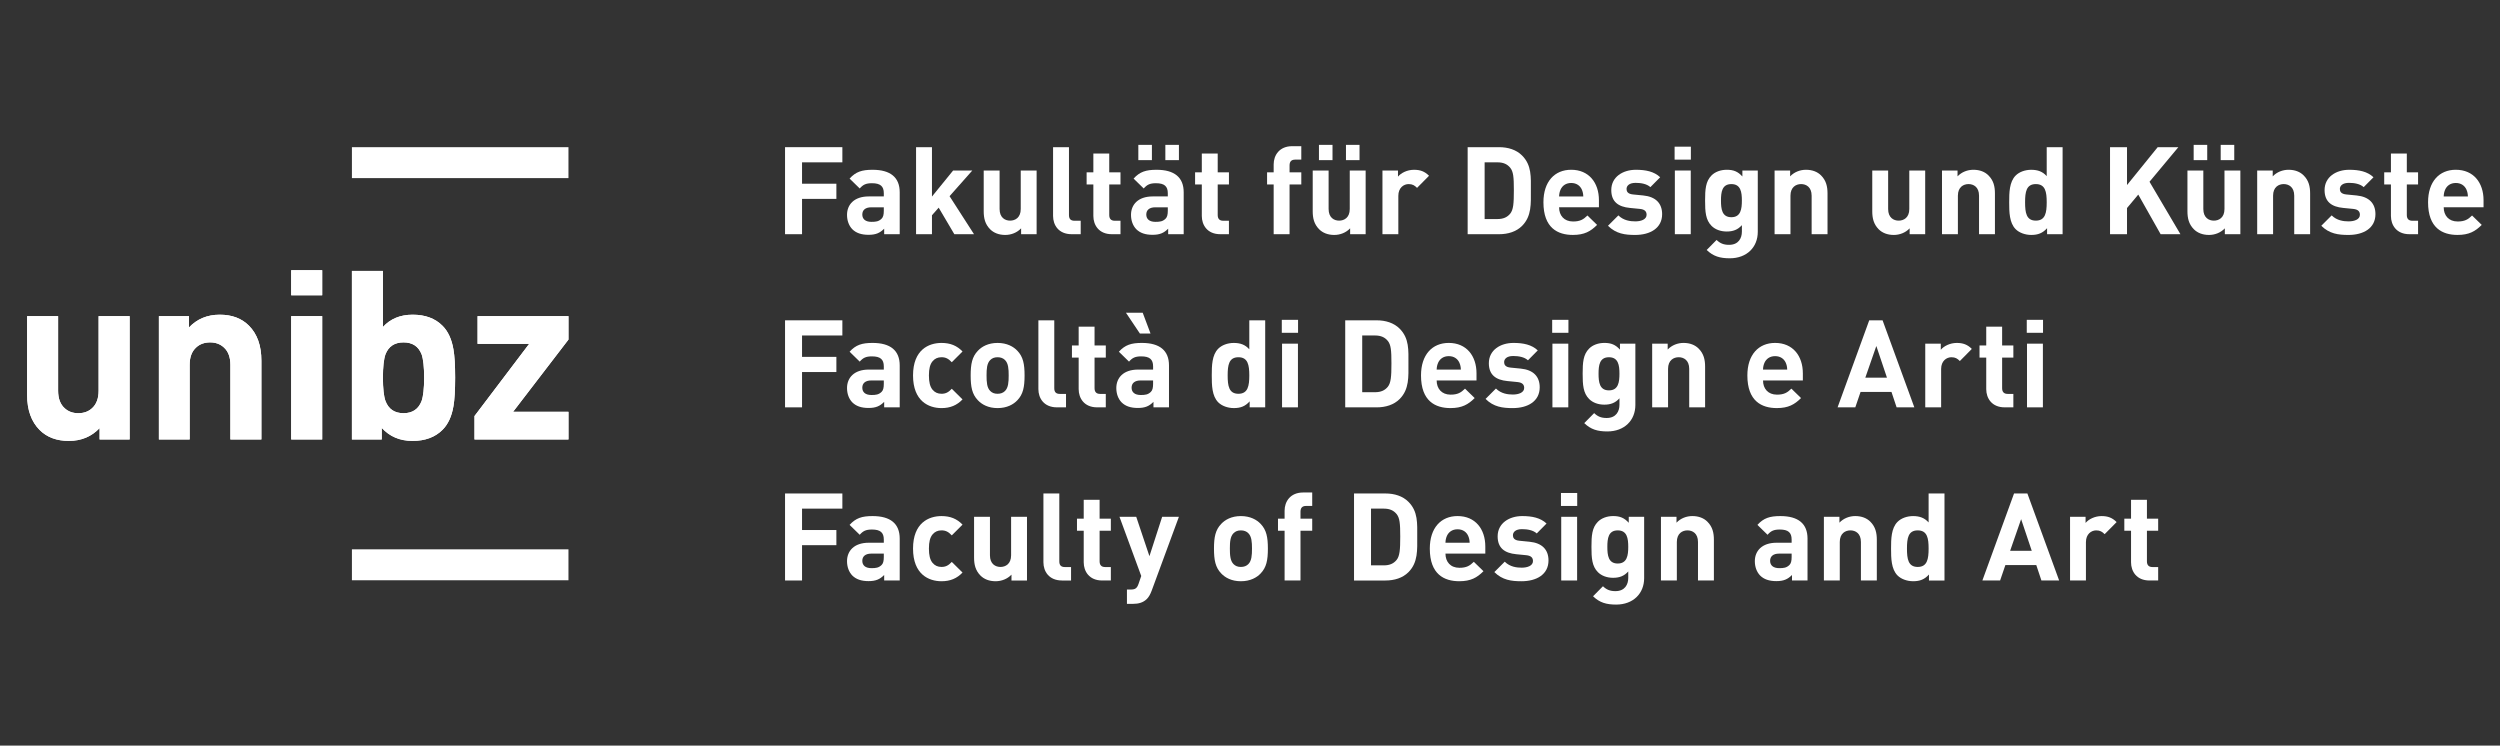 <?xml version="1.0" encoding="utf-8"?>
<!-- Generator: Adobe Illustrator 16.0.0, SVG Export Plug-In . SVG Version: 6.00 Build 0)  -->
<!DOCTYPE svg PUBLIC "-//W3C//DTD SVG 1.1//EN" "http://www.w3.org/Graphics/SVG/1.1/DTD/svg11.dtd">
<svg version="1.1"
	 id="svg10509" xmlns:dc="http://purl.org/dc/elements/1.1/" xmlns:cc="http://creativecommons.org/ns#" xmlns:rdf="http://www.w3.org/1999/02/22-rdf-syntax-ns#" xmlns:svg="http://www.w3.org/2000/svg" xmlns:sodipodi="http://sodipodi.sourceforge.net/DTD/sodipodi-0.dtd" xmlns:inkscape="http://www.inkscape.org/namespaces/inkscape" inkscape:version="0.91 r13725" sodipodi:docname="uni.svg"
	 xmlns="http://www.w3.org/2000/svg" xmlns:xlink="http://www.w3.org/1999/xlink" x="0px" y="0px" width="228px" height="68px"
	 viewBox="0 94 228 68" enable-background="new 0 94 228 68" xml:space="preserve">
<rect x="0" y="94" width="228" height="68" fill="#333333" stroke="none"/>
<sodipodi:namedview  borderlayer="false" fit-margin-left="0" fit-margin-top="0" showgrid="true" inkscape:cy="52.978192" inkscape:cx="151.66256" inkscape:zoom="1.979899" borderopacity="1.0" bordercolor="#666666" pagecolor="#ffffff" id="base" inkscape:snap-page="true" inkscape:snap-text-baseline="true" inkscape:snap-center="true" inkscape:snap-object-midpoints="true" inkscape:window-maximized="1" inkscape:window-y="27" inkscape:window-x="0" inkscape:window-height="741" inkscape:window-width="1366" fit-margin-bottom="0" fit-margin-right="0" inkscape:snap-midpoints="true" inkscape:snap-smooth-nodes="true" inkscape:object-nodes="true" inkscape:object-paths="true" inkscape:snap-bbox-midpoints="true" inkscape:current-layer="layer1" inkscape:document-units="px" inkscape:pageopacity="0.0" inkscape:bbox-nodes="true" inkscape:snap-bbox="false" inkscape:bbox-paths="true" inkscape:pageshadow="2" inkscape:snap-intersection-paths="true" inkscape:snap-bbox-edge-midpoints="true">
	<inkscape:grid  type="xygrid" originy="-685" originx="-250" id="grid10939"></inkscape:grid>
</sodipodi:namedview>
<g>
	<polygon fill="#FFFFFF" points="51.844,110.244 32.095,110.244 32.095,107.423 51.844,107.423 51.844,110.244 	"/>
	<path fill="#FFFFFF" d="M11.821,134.079H9.083v-1.036c-0.737,0.778-1.672,1.168-2.808,1.168c-1.108,0-1.997-0.334-2.658-0.994
		c-0.763-0.765-1.144-1.829-1.144-3.197v-7.189h2.827v6.804c0,0.704,0.199,1.236,0.597,1.595c0.329,0.303,0.743,0.455,1.239,0.455
		c0.512,0,0.933-0.152,1.259-0.455c0.397-0.358,0.598-0.891,0.598-1.595v-6.804h2.829V134.079L11.821,134.079z"/>
	<path fill="#FFFFFF" d="M23.84,134.079h-2.828v-6.802c0-0.704-0.2-1.237-0.602-1.597c-0.33-0.3-0.745-0.454-1.244-0.454
		c-0.516,0-0.938,0.154-1.266,0.454c-0.404,0.359-0.603,0.893-0.603,1.597v6.802h-2.806V122.83h2.743v1.037
		c0.735-0.776,1.67-1.166,2.807-1.166c1.109,0,1.993,0.332,2.655,0.993c0.763,0.762,1.143,1.827,1.143,3.194V134.079L23.84,134.079z
		"/>
	<path fill="#FFFFFF" d="M29.385,134.079h-2.828V122.83h2.828V134.079L29.385,134.079z M29.385,120.93h-2.828v-2.287h2.828V120.93
		L29.385,120.93z"/>
	<path fill="#FFFFFF" d="M38.681,128.444c0-0.991-0.08-1.704-0.234-2.138c-0.287-0.72-0.834-1.08-1.644-1.08
		c-0.812,0-1.36,0.36-1.644,1.08c-0.158,0.434-0.236,1.146-0.236,2.138c0,0.993,0.078,1.705,0.236,2.137
		c0.284,0.736,0.832,1.103,1.644,1.103c0.81,0,1.356-0.366,1.644-1.103C38.601,130.149,38.681,129.438,38.681,128.444
		L38.681,128.444z M41.51,128.444c0,1.15-0.053,2.017-0.154,2.589c-0.157,0.939-0.49,1.656-0.993,2.16
		c-0.674,0.679-1.59,1.018-2.742,1.018c-1.152,0-2.085-0.395-2.806-1.188v1.056h-2.721v-15.372h2.828v5.115
		c0.675-0.745,1.577-1.121,2.713-1.121c1.146,0,2.059,0.339,2.729,1.017c0.502,0.504,0.833,1.221,0.991,2.156
		C41.458,126.451,41.51,127.307,41.51,128.444L41.51,128.444z"/>
	<polygon fill="#FFFFFF" points="51.844,134.079 43.274,134.079 43.274,131.944 48.261,125.358 43.555,125.358 43.555,122.83 
		51.844,122.83 51.844,124.969 46.793,131.555 51.844,131.555 51.844,134.079 	"/>
	<polygon fill="#FFFFFF" points="51.844,146.92 32.095,146.92 32.095,144.099 51.844,144.099 51.844,146.92 	"/>
	<path fill="#FFFFFF" d="M11.821,134.079H9.083v-1.036c-0.737,0.778-1.672,1.168-2.808,1.168c-1.108,0-1.997-0.334-2.658-0.994
		c-0.763-0.765-1.144-1.829-1.144-3.197v-7.189h2.827v6.804c0,0.704,0.199,1.236,0.597,1.595c0.329,0.303,0.743,0.455,1.239,0.455
		c0.512,0,0.933-0.152,1.259-0.455c0.397-0.358,0.598-0.891,0.598-1.595v-6.804h2.829V134.079L11.821,134.079z"/>
	<path fill="#FFFFFF" d="M23.84,134.079h-2.828v-6.802c0-0.704-0.2-1.237-0.602-1.597c-0.33-0.3-0.745-0.454-1.244-0.454
		c-0.516,0-0.938,0.154-1.266,0.454c-0.404,0.359-0.603,0.893-0.603,1.597v6.802h-2.806V122.83h2.743v1.037
		c0.735-0.776,1.67-1.166,2.807-1.166c1.109,0,1.993,0.332,2.655,0.993c0.763,0.762,1.143,1.827,1.143,3.194V134.079L23.84,134.079z
		"/>
	<path fill="#FFFFFF" d="M29.385,134.079h-2.828V122.83h2.828V134.079L29.385,134.079z M29.385,120.93h-2.828v-2.287h2.828V120.93
		L29.385,120.93z"/>
	<path fill="#FFFFFF" d="M38.681,128.444c0-0.991-0.08-1.704-0.234-2.138c-0.287-0.72-0.834-1.08-1.644-1.08
		c-0.812,0-1.36,0.36-1.644,1.08c-0.158,0.434-0.236,1.146-0.236,2.138c0,0.993,0.078,1.705,0.236,2.137
		c0.284,0.736,0.832,1.103,1.644,1.103c0.81,0,1.356-0.366,1.644-1.103C38.601,130.149,38.681,129.438,38.681,128.444
		L38.681,128.444z M41.51,128.444c0,1.15-0.053,2.017-0.154,2.589c-0.157,0.939-0.49,1.656-0.993,2.16
		c-0.674,0.679-1.59,1.018-2.742,1.018c-1.152,0-2.085-0.395-2.806-1.188v1.056h-2.721v-15.372h2.828v5.115
		c0.675-0.745,1.577-1.121,2.713-1.121c1.146,0,2.059,0.339,2.729,1.017c0.502,0.504,0.833,1.221,0.991,2.156
		C41.458,126.451,41.51,127.307,41.51,128.444L41.51,128.444z"/>
	<polygon fill="#FFFFFF" points="51.844,134.079 43.274,134.079 43.274,131.944 48.261,125.358 43.555,125.358 43.555,122.83 
		51.844,122.83 51.844,124.969 46.793,131.555 51.844,131.555 51.844,134.079 	"/>
	<polygon fill="#FFFFFF" points="73.146,108.805 73.146,110.755 76.278,110.755 76.278,112.138 73.146,112.138 73.146,115.359 
		71.596,115.359 71.596,107.422 76.824,107.422 76.824,108.805 73.146,108.805 	"/>
	<path fill="#FFFFFF" d="M80.603,112.907h-1.148c-0.523,0-0.813,0.244-0.813,0.657c0,0.401,0.267,0.669,0.835,0.669
		c0.401,0,0.658-0.033,0.915-0.279c0.156-0.146,0.211-0.379,0.211-0.735V112.907L80.603,112.907z M80.637,115.359v-0.502
		c-0.39,0.39-0.759,0.558-1.427,0.558c-0.658,0-1.137-0.168-1.482-0.513c-0.313-0.324-0.479-0.791-0.479-1.305
		c0-0.925,0.635-1.683,1.984-1.683h1.371v-0.291c0-0.635-0.312-0.913-1.081-0.913c-0.557,0-0.814,0.134-1.115,0.479l-0.925-0.902
		c0.568-0.624,1.125-0.803,2.096-0.803c1.628,0,2.475,0.691,2.475,2.051v3.824H80.637L80.637,115.359z"/>
	<polygon fill="#FFFFFF" points="87.035,115.359 85.608,112.939 84.995,113.631 84.995,115.359 83.545,115.359 83.545,107.422 
		84.995,107.422 84.995,111.926 86.924,109.552 88.673,109.552 86.6,111.892 88.83,115.359 87.035,115.359 	"/>
	<path fill="#FFFFFF" d="M93.126,115.359v-0.535c-0.379,0.401-0.915,0.603-1.45,0.603c-0.58,0-1.048-0.19-1.371-0.513
		c-0.468-0.47-0.591-1.016-0.591-1.651v-3.711h1.449v3.511c0,0.792,0.501,1.059,0.958,1.059c0.457,0,0.97-0.267,0.97-1.059v-3.511
		h1.449v5.808H93.126L93.126,115.359z"/>
	<path fill="#FFFFFF" d="M97.735,115.359c-1.193,0-1.695-0.837-1.695-1.661v-6.276h1.45v6.188c0,0.345,0.145,0.523,0.513,0.523
		h0.557v1.227H97.735L97.735,115.359z"/>
	<path fill="#FFFFFF" d="M101.397,115.359c-1.181,0-1.683-0.837-1.683-1.661v-2.877h-0.614v-1.103h0.614v-1.718h1.449v1.718h1.026
		v1.103h-1.026v2.788c0,0.334,0.156,0.523,0.501,0.523h0.525v1.227H101.397L101.397,115.359z"/>
	<path fill="#FFFFFF" d="M106.28,108.604v-1.394h1.238v1.394H106.28L106.28,108.604z M106.503,112.907h-1.148
		c-0.524,0-0.814,0.244-0.814,0.657c0,0.401,0.268,0.669,0.836,0.669c0.401,0,0.658-0.033,0.914-0.279
		c0.156-0.146,0.212-0.379,0.212-0.735V112.907L106.503,112.907z M103.816,108.604v-1.394h1.238v1.394H103.816L103.816,108.604z
		 M106.537,115.359v-0.502c-0.391,0.39-0.758,0.558-1.427,0.558c-0.659,0-1.137-0.168-1.483-0.513
		c-0.312-0.324-0.479-0.791-0.479-1.305c0-0.925,0.636-1.683,1.984-1.683h1.372v-0.291c0-0.635-0.312-0.913-1.081-0.913
		c-0.557,0-0.813,0.134-1.115,0.479l-0.925-0.902c0.568-0.624,1.125-0.803,2.095-0.803c1.627,0,2.475,0.691,2.475,2.051v3.824
		H106.537L106.537,115.359z"/>
	<path fill="#FFFFFF" d="M111.288,115.359c-1.182,0-1.683-0.837-1.683-1.661v-2.877h-0.613v-1.103h0.613v-1.718h1.45v1.718h1.025
		v1.103h-1.025v2.788c0,0.334,0.156,0.523,0.501,0.523h0.523v1.227H111.288L111.288,115.359z"/>
	<path fill="#FFFFFF" d="M117.608,110.821v4.538h-1.45v-4.538h-0.601v-1.103h0.601v-0.725c0-0.825,0.514-1.662,1.695-1.662h0.825
		v1.227h-0.568c-0.346,0-0.502,0.189-0.502,0.524v0.636h1.07v1.103H117.608L117.608,110.821z"/>
	<path fill="#FFFFFF" d="M122.752,108.604v-1.394h1.237v1.394H122.752L122.752,108.604z M120.288,108.604v-1.394h1.237v1.394
		H120.288L120.288,108.604z M123.132,115.359v-0.535c-0.38,0.401-0.915,0.603-1.45,0.603c-0.58,0-1.048-0.19-1.371-0.513
		c-0.469-0.47-0.592-1.016-0.592-1.651v-3.711h1.45v3.511c0,0.792,0.502,1.059,0.959,1.059c0.456,0,0.969-0.267,0.969-1.059v-3.511
		h1.45v5.808H123.132L123.132,115.359z"/>
	<path fill="#FFFFFF" d="M129.235,111.134c-0.222-0.223-0.411-0.345-0.769-0.345c-0.445,0-0.938,0.333-0.938,1.07v3.5h-1.448v-5.808
		h1.416v0.557c0.278-0.334,0.835-0.624,1.46-0.624c0.568,0,0.971,0.145,1.372,0.546L129.235,111.134L129.235,111.134z"/>
	<path fill="#FFFFFF" d="M137.729,109.295c-0.268-0.323-0.624-0.49-1.159-0.49h-1.172v5.172h1.172c0.535,0,0.892-0.168,1.159-0.489
		c0.29-0.358,0.335-0.927,0.335-2.13C138.064,110.153,138.02,109.651,137.729,109.295L137.729,109.295z M138.811,114.602
		c-0.523,0.523-1.271,0.758-2.096,0.758h-2.865v-7.938h2.865c0.825,0,1.572,0.234,2.096,0.758c0.893,0.892,0.804,1.984,0.804,3.178
		C139.614,112.55,139.703,113.709,138.811,114.602L138.811,114.602z"/>
	<path fill="#FFFFFF" d="M144.264,111.29c-0.157-0.346-0.479-0.602-0.971-0.602c-0.49,0-0.813,0.256-0.969,0.602
		c-0.09,0.212-0.123,0.368-0.135,0.625h2.207C144.386,111.658,144.352,111.502,144.264,111.29L144.264,111.29z M142.189,112.907
		c0,0.746,0.457,1.293,1.271,1.293c0.635,0,0.946-0.179,1.314-0.547l0.881,0.858c-0.591,0.591-1.158,0.915-2.207,0.915
		c-1.371,0-2.687-0.625-2.687-2.978c0-1.895,1.025-2.965,2.53-2.965c1.616,0,2.531,1.182,2.531,2.775v0.647H142.189L142.189,112.907
		z"/>
	<path fill="#FFFFFF" d="M149.123,115.427c-0.914,0-1.739-0.102-2.475-0.837l0.947-0.947c0.479,0.479,1.104,0.546,1.55,0.546
		c0.501,0,1.024-0.167,1.024-0.602c0-0.29-0.155-0.491-0.612-0.535l-0.914-0.09c-1.048-0.1-1.694-0.557-1.694-1.627
		c0-1.204,1.059-1.851,2.24-1.851c0.903,0,1.661,0.155,2.219,0.68l-0.892,0.902c-0.335-0.3-0.849-0.389-1.35-0.389
		c-0.58,0-0.825,0.267-0.825,0.557c0,0.212,0.09,0.457,0.604,0.502l0.913,0.089c1.148,0.111,1.728,0.725,1.728,1.706
		C151.586,114.812,150.494,115.427,149.123,115.427L149.123,115.427z"/>
	<path fill="#FFFFFF" d="M152.746,115.359v-5.808h1.45v5.808H152.746L152.746,115.359z M152.724,108.559v-1.182h1.483v1.182H152.724
		L152.724,108.559z"/>
	<path fill="#FFFFFF" d="M157.9,110.789c-0.858,0-0.947,0.735-0.947,1.505c0,0.769,0.089,1.515,0.947,1.515
		c0.859,0,0.959-0.746,0.959-1.515C158.859,111.524,158.76,110.789,157.9,110.789L157.9,110.789z M157.756,117.556
		c-0.892,0-1.506-0.18-2.107-0.758l0.903-0.915c0.323,0.312,0.646,0.446,1.137,0.446c0.87,0,1.171-0.613,1.171-1.204v-0.591
		c-0.379,0.424-0.813,0.58-1.383,0.58s-1.059-0.189-1.383-0.513c-0.545-0.547-0.59-1.293-0.59-2.308s0.045-1.75,0.59-2.297
		c0.324-0.323,0.825-0.513,1.394-0.513c0.614,0,1.015,0.167,1.416,0.613v-0.546h1.405v5.596
		C160.309,116.541,159.316,117.556,157.756,117.556L157.756,117.556z"/>
	<path fill="#FFFFFF" d="M165.221,115.359v-3.512c0-0.791-0.502-1.059-0.959-1.059s-0.971,0.268-0.971,1.059v3.512h-1.449v-5.808
		h1.417v0.534c0.379-0.401,0.914-0.602,1.449-0.602c0.579,0,1.048,0.189,1.371,0.513c0.468,0.468,0.591,1.014,0.591,1.649v3.713
		H165.221L165.221,115.359z"/>
	<path fill="#FFFFFF" d="M174.16,115.359v-0.535c-0.379,0.401-0.914,0.603-1.449,0.603c-0.579,0-1.048-0.19-1.371-0.513
		c-0.468-0.47-0.59-1.016-0.59-1.651v-3.711h1.448v3.511c0,0.792,0.502,1.059,0.959,1.059s0.97-0.267,0.97-1.059v-3.511h1.45v5.808
		H174.16L174.16,115.359z"/>
	<path fill="#FFFFFF" d="M180.488,115.359v-3.512c0-0.791-0.501-1.059-0.959-1.059c-0.456,0-0.969,0.268-0.969,1.059v3.512h-1.45
		v-5.808h1.417v0.534c0.378-0.401,0.914-0.602,1.448-0.602c0.58,0,1.049,0.189,1.371,0.513c0.469,0.468,0.592,1.014,0.592,1.649
		v3.713H180.488L180.488,115.359z"/>
	<path fill="#FFFFFF" d="M185.668,110.789c-0.87,0-0.98,0.713-0.98,1.66c0,0.948,0.11,1.672,0.98,1.672
		c0.869,0,0.992-0.724,0.992-1.672C186.66,111.502,186.537,110.789,185.668,110.789L185.668,110.789z M186.694,115.359v-0.547
		c-0.402,0.446-0.825,0.614-1.438,0.614c-0.568,0-1.104-0.201-1.427-0.524c-0.58-0.58-0.591-1.584-0.591-2.453
		s0.011-1.861,0.591-2.441c0.323-0.323,0.847-0.523,1.416-0.523c0.591,0,1.036,0.155,1.415,0.579v-2.642h1.449v7.938H186.694
		L186.694,115.359z"/>
	<polygon fill="#FFFFFF" points="197.049,115.359 195.01,111.747 193.983,112.974 193.983,115.359 192.435,115.359 192.435,107.422 
		193.983,107.422 193.983,110.877 196.781,107.422 198.666,107.422 196.035,110.576 198.855,115.359 197.049,115.359 	"/>
	<path fill="#FFFFFF" d="M202.527,108.604v-1.394h1.237v1.394H202.527L202.527,108.604z M200.062,108.604v-1.394h1.237v1.394
		H200.062L200.062,108.604z M202.905,115.359v-0.535c-0.378,0.401-0.913,0.603-1.449,0.603c-0.579,0-1.048-0.19-1.37-0.513
		c-0.469-0.47-0.591-1.016-0.591-1.651v-3.711h1.448v3.511c0,0.792,0.502,1.059,0.96,1.059c0.456,0,0.969-0.267,0.969-1.059v-3.511
		h1.449v5.808H202.905L202.905,115.359z"/>
	<path fill="#FFFFFF" d="M209.233,115.359v-3.512c0-0.791-0.502-1.059-0.958-1.059c-0.457,0-0.97,0.268-0.97,1.059v3.512h-1.45
		v-5.808h1.417v0.534c0.379-0.401,0.914-0.602,1.448-0.602c0.58,0,1.049,0.189,1.371,0.513c0.469,0.468,0.592,1.014,0.592,1.649
		v3.713H209.233L209.233,115.359z"/>
	<path fill="#FFFFFF" d="M214.176,115.427c-0.913,0-1.738-0.102-2.474-0.837l0.947-0.947c0.479,0.479,1.104,0.546,1.55,0.546
		c0.501,0,1.024-0.167,1.024-0.602c0-0.29-0.155-0.491-0.612-0.535l-0.914-0.09c-1.048-0.1-1.695-0.557-1.695-1.627
		c0-1.204,1.06-1.851,2.241-1.851c0.903,0,1.661,0.155,2.22,0.68l-0.894,0.902c-0.334-0.3-0.848-0.389-1.35-0.389
		c-0.578,0-0.823,0.267-0.823,0.557c0,0.212,0.088,0.457,0.602,0.502l0.913,0.089c1.149,0.111,1.729,0.725,1.729,1.706
		C216.641,114.812,215.548,115.427,214.176,115.427L214.176,115.427z"/>
	<path fill="#FFFFFF" d="M219.736,115.359c-1.181,0-1.683-0.837-1.683-1.661v-2.877h-0.613v-1.103h0.613v-1.718h1.449v1.718h1.026
		v1.103h-1.026v2.788c0,0.334,0.155,0.523,0.502,0.523h0.524v1.227H219.736L219.736,115.359z"/>
	<path fill="#FFFFFF" d="M224.94,111.29c-0.156-0.346-0.479-0.602-0.972-0.602c-0.49,0-0.812,0.256-0.969,0.602
		c-0.09,0.212-0.123,0.368-0.134,0.625h2.207C225.062,111.658,225.029,111.502,224.94,111.29L224.94,111.29z M222.866,112.907
		c0,0.746,0.457,1.293,1.271,1.293c0.637,0,0.948-0.179,1.315-0.547l0.882,0.858c-0.592,0.591-1.16,0.915-2.208,0.915
		c-1.371,0-2.687-0.625-2.687-2.978c0-1.895,1.025-2.965,2.529-2.965c1.618,0,2.531,1.182,2.531,2.775v0.647H222.866
		L222.866,112.907z"/>
	<polygon fill="#FFFFFF" points="73.146,124.596 73.146,126.547 76.278,126.547 76.278,127.93 73.146,127.93 73.146,131.15 
		71.596,131.15 71.596,123.213 76.824,123.213 76.824,124.596 73.146,124.596 	"/>
	<path fill="#FFFFFF" d="M80.603,128.698h-1.148c-0.523,0-0.813,0.245-0.813,0.658c0,0.4,0.267,0.668,0.835,0.668
		c0.401,0,0.658-0.032,0.915-0.278c0.156-0.145,0.211-0.379,0.211-0.736V128.698L80.603,128.698z M80.637,131.15v-0.501
		c-0.39,0.39-0.759,0.557-1.427,0.557c-0.658,0-1.137-0.167-1.482-0.513c-0.313-0.322-0.479-0.791-0.479-1.305
		c0-0.925,0.635-1.683,1.984-1.683h1.371v-0.29c0-0.636-0.312-0.914-1.081-0.914c-0.557,0-0.814,0.134-1.115,0.479l-0.925-0.903
		c0.568-0.624,1.125-0.803,2.096-0.803c1.628,0,2.475,0.691,2.475,2.051v3.824H80.637L80.637,131.15z"/>
	<path fill="#FFFFFF" d="M85.866,131.218c-1.16,0-2.597-0.624-2.597-2.977s1.438-2.966,2.597-2.966c0.802,0,1.404,0.245,1.917,0.781
		l-0.98,0.98c-0.301-0.323-0.557-0.457-0.937-0.457c-0.345,0-0.613,0.122-0.825,0.379c-0.223,0.279-0.323,0.669-0.323,1.282
		s0.1,1.014,0.323,1.293c0.212,0.257,0.48,0.379,0.825,0.379c0.379,0,0.635-0.134,0.937-0.457l0.98,0.971
		C87.27,130.961,86.668,131.218,85.866,131.218L85.866,131.218z"/>
	<path fill="#FFFFFF" d="M91.657,126.836c-0.167-0.167-0.39-0.256-0.68-0.256c-0.29,0-0.501,0.089-0.669,0.256
		c-0.302,0.302-0.334,0.803-0.334,1.405c0,0.602,0.033,1.115,0.334,1.416c0.167,0.167,0.379,0.256,0.669,0.256
		c0.29,0,0.513-0.089,0.68-0.256c0.302-0.301,0.335-0.814,0.335-1.416C91.992,127.639,91.959,127.138,91.657,126.836L91.657,126.836
		z M92.783,130.504c-0.356,0.379-0.947,0.714-1.805,0.714s-1.438-0.335-1.795-0.714c-0.525-0.546-0.658-1.203-0.658-2.263
		c0-1.048,0.133-1.706,0.658-2.252c0.356-0.379,0.937-0.714,1.795-0.714s1.449,0.335,1.805,0.714
		c0.524,0.546,0.658,1.204,0.658,2.252C93.44,129.301,93.307,129.958,92.783,130.504L92.783,130.504z"/>
	<path fill="#FFFFFF" d="M96.395,131.15c-1.192,0-1.694-0.836-1.694-1.66v-6.277h1.449v6.188c0,0.346,0.145,0.524,0.513,0.524h0.558
		v1.226H96.395L96.395,131.15z"/>
	<path fill="#FFFFFF" d="M100.057,131.15c-1.181,0-1.683-0.836-1.683-1.66v-2.877h-0.613v-1.104h0.613v-1.717h1.449v1.717h1.026
		v1.104h-1.026v2.787c0,0.335,0.156,0.524,0.501,0.524h0.524v1.226H100.057L100.057,131.15z"/>
	<path fill="#FFFFFF" d="M105.163,128.698h-1.148c-0.524,0-0.814,0.245-0.814,0.658c0,0.4,0.268,0.668,0.835,0.668
		c0.402,0,0.658-0.032,0.915-0.278c0.156-0.145,0.211-0.379,0.211-0.736V128.698L105.163,128.698z M103.958,124.418l-1.271-1.896
		h1.528l0.713,1.896H103.958L103.958,124.418z M105.196,131.15v-0.501c-0.39,0.39-0.757,0.557-1.427,0.557
		c-0.658,0-1.137-0.167-1.482-0.513c-0.313-0.322-0.479-0.791-0.479-1.305c0-0.925,0.635-1.683,1.984-1.683h1.371v-0.29
		c0-0.636-0.312-0.914-1.082-0.914c-0.557,0-0.813,0.134-1.114,0.479l-0.926-0.903c0.569-0.624,1.126-0.803,2.096-0.803
		c1.627,0,2.475,0.691,2.475,2.051v3.824H105.196L105.196,131.15z"/>
	<path fill="#FFFFFF" d="M112.944,126.58c-0.87,0-0.981,0.714-0.981,1.661s0.111,1.672,0.981,1.672c0.87,0,0.992-0.725,0.992-1.672
		S113.813,126.58,112.944,126.58L112.944,126.58z M113.969,131.15v-0.546c-0.401,0.446-0.825,0.613-1.438,0.613
		c-0.568,0-1.104-0.201-1.427-0.524c-0.579-0.579-0.591-1.582-0.591-2.452s0.012-1.862,0.591-2.441
		c0.323-0.323,0.847-0.524,1.417-0.524c0.59,0,1.036,0.156,1.415,0.58v-2.643h1.45v7.938H113.969L113.969,131.15z"/>
	<path fill="#FFFFFF" d="M116.923,131.15v-5.808h1.449v5.808H116.923L116.923,131.15z M116.9,124.351v-1.182h1.483v1.182H116.9
		L116.9,124.351z"/>
	<path fill="#FFFFFF" d="M126.564,125.086c-0.268-0.323-0.624-0.49-1.159-0.49h-1.171v5.173h1.171c0.535,0,0.892-0.167,1.159-0.49
		c0.289-0.357,0.335-0.926,0.335-2.13S126.854,125.442,126.564,125.086L126.564,125.086z M127.646,130.393
		c-0.524,0.524-1.271,0.758-2.096,0.758h-2.866v-7.938h2.866c0.824,0,1.571,0.234,2.096,0.759c0.891,0.892,0.803,1.983,0.803,3.177
		S128.537,129.5,127.646,130.393L127.646,130.393z"/>
	<path fill="#FFFFFF" d="M133.098,127.082c-0.155-0.346-0.479-0.602-0.97-0.602s-0.813,0.256-0.97,0.602
		c-0.089,0.212-0.123,0.367-0.135,0.624h2.209C133.22,127.449,133.187,127.294,133.098,127.082L133.098,127.082z M131.023,128.698
		c0,0.746,0.458,1.294,1.271,1.294c0.636,0,0.948-0.18,1.315-0.548l0.882,0.859c-0.593,0.59-1.16,0.914-2.208,0.914
		c-1.371,0-2.687-0.624-2.687-2.977c0-1.896,1.025-2.966,2.53-2.966c1.616,0,2.531,1.182,2.531,2.776v0.646H131.023L131.023,128.698
		z"/>
	<path fill="#FFFFFF" d="M137.958,131.218c-0.914,0-1.74-0.101-2.476-0.837l0.948-0.947c0.479,0.479,1.103,0.547,1.549,0.547
		c0.502,0,1.026-0.168,1.026-0.603c0-0.29-0.157-0.49-0.612-0.535l-0.916-0.09c-1.047-0.1-1.694-0.557-1.694-1.627
		c0-1.203,1.059-1.851,2.241-1.851c0.902,0,1.661,0.156,2.219,0.68l-0.893,0.904c-0.333-0.301-0.847-0.391-1.349-0.391
		c-0.58,0-0.824,0.268-0.824,0.558c0,0.212,0.089,0.457,0.602,0.501l0.914,0.09c1.147,0.111,1.728,0.725,1.728,1.705
		C140.421,130.604,139.329,131.218,137.958,131.218L137.958,131.218z"/>
	<path fill="#FFFFFF" d="M141.581,131.15v-5.808h1.448v5.808H141.581L141.581,131.15z M141.559,124.351v-1.182h1.482v1.182H141.559
		L141.559,124.351z"/>
	<path fill="#FFFFFF" d="M146.735,126.58c-0.858,0-0.947,0.735-0.947,1.505s0.089,1.517,0.947,1.517s0.959-0.747,0.959-1.517
		S147.594,126.58,146.735,126.58L146.735,126.58z M146.59,133.347c-0.891,0-1.504-0.178-2.106-0.758l0.903-0.914
		c0.322,0.312,0.646,0.446,1.137,0.446c0.87,0,1.171-0.614,1.171-1.204v-0.592c-0.379,0.424-0.813,0.58-1.382,0.58
		c-0.569,0-1.06-0.189-1.383-0.513c-0.546-0.546-0.592-1.293-0.592-2.308s0.046-1.75,0.592-2.296
		c0.323-0.324,0.825-0.514,1.394-0.514c0.613,0,1.014,0.167,1.416,0.613v-0.546h1.405v5.596
		C149.145,132.332,148.15,133.347,146.59,133.347L146.59,133.347z"/>
	<path fill="#FFFFFF" d="M154.056,131.15v-3.512c0-0.791-0.502-1.059-0.959-1.059s-0.97,0.268-0.97,1.059v3.512h-1.449v-5.808h1.415
		v0.534c0.38-0.4,0.915-0.602,1.45-0.602c0.579,0,1.047,0.189,1.37,0.514c0.469,0.468,0.592,1.015,0.592,1.648v3.713H154.056
		L154.056,131.15z"/>
	<path fill="#FFFFFF" d="M162.862,127.082c-0.156-0.346-0.479-0.602-0.971-0.602c-0.49,0-0.813,0.256-0.97,0.602
		c-0.089,0.212-0.123,0.367-0.134,0.624h2.207C162.984,127.449,162.951,127.294,162.862,127.082L162.862,127.082z M160.788,128.698
		c0,0.746,0.457,1.294,1.271,1.294c0.635,0,0.947-0.18,1.315-0.548l0.881,0.859c-0.592,0.59-1.16,0.914-2.209,0.914
		c-1.37,0-2.686-0.624-2.686-2.977c0-1.896,1.025-2.966,2.53-2.966c1.616,0,2.53,1.182,2.53,2.776v0.646H160.788L160.788,128.698z"
		/>
	<path fill="#FFFFFF" d="M171.121,125.555l-1.004,2.887h1.973L171.121,125.555L171.121,125.555z M172.971,131.15l-0.468-1.404h-2.82
		l-0.479,1.404h-1.616l2.886-7.938h1.217l2.897,7.938H172.971L172.971,131.15z"/>
	<path fill="#FFFFFF" d="M178.738,126.926c-0.223-0.224-0.412-0.346-0.77-0.346c-0.445,0-0.937,0.335-0.937,1.07v3.5h-1.448v-5.808
		H177v0.557c0.277-0.334,0.836-0.624,1.46-0.624c0.567,0,0.97,0.146,1.371,0.546L178.738,126.926L178.738,126.926z"/>
	<path fill="#FFFFFF" d="M182.829,131.15c-1.182,0-1.684-0.836-1.684-1.66v-2.877h-0.613v-1.104h0.613v-1.717h1.449v1.717h1.025
		v1.104h-1.025v2.787c0,0.335,0.156,0.524,0.502,0.524h0.523v1.226H182.829L182.829,131.15z"/>
	<path fill="#FFFFFF" d="M184.863,131.15v-5.808h1.449v5.808H184.863L184.863,131.15z M184.841,124.351v-1.182h1.483v1.182H184.841
		L184.841,124.351z"/>
	<polygon fill="#FFFFFF" points="73.146,140.387 73.146,142.338 76.278,142.338 76.278,143.72 73.146,143.72 73.146,146.941 
		71.596,146.941 71.596,139.005 76.824,139.005 76.824,140.387 73.146,140.387 	"/>
	<path fill="#FFFFFF" d="M80.603,144.49h-1.148c-0.523,0-0.813,0.245-0.813,0.657c0,0.401,0.267,0.669,0.835,0.669
		c0.401,0,0.658-0.033,0.915-0.279c0.156-0.145,0.211-0.378,0.211-0.735V144.49L80.603,144.49z M80.637,146.941v-0.501
		c-0.39,0.39-0.759,0.558-1.427,0.558c-0.658,0-1.137-0.168-1.482-0.513c-0.313-0.323-0.479-0.792-0.479-1.305
		c0-0.926,0.635-1.683,1.984-1.683h1.371v-0.291c0-0.635-0.312-0.913-1.081-0.913c-0.557,0-0.814,0.134-1.115,0.479l-0.925-0.902
		c0.568-0.624,1.125-0.804,2.096-0.804c1.628,0,2.475,0.691,2.475,2.052v3.823H80.637L80.637,146.941z"/>
	<path fill="#FFFFFF" d="M85.866,147.009c-1.16,0-2.597-0.624-2.597-2.977c0-2.352,1.438-2.966,2.597-2.966
		c0.802,0,1.404,0.246,1.917,0.781l-0.98,0.98c-0.301-0.323-0.557-0.457-0.937-0.457c-0.345,0-0.613,0.123-0.825,0.379
		c-0.223,0.279-0.323,0.67-0.323,1.282c0,0.613,0.1,1.015,0.323,1.293c0.212,0.257,0.48,0.38,0.825,0.38
		c0.379,0,0.635-0.135,0.937-0.457l0.98,0.97C87.27,146.752,86.668,147.009,85.866,147.009L85.866,147.009z"/>
	<path fill="#FFFFFF" d="M92.247,146.941v-0.534c-0.38,0.401-0.915,0.602-1.45,0.602c-0.58,0-1.048-0.189-1.372-0.512
		c-0.468-0.469-0.59-1.015-0.59-1.65v-3.713h1.448v3.512c0,0.791,0.502,1.06,0.959,1.06c0.457,0,0.97-0.269,0.97-1.06v-3.512h1.449
		v5.808H92.247L92.247,146.941z"/>
	<path fill="#FFFFFF" d="M96.854,146.941c-1.192,0-1.694-0.835-1.694-1.66v-6.276h1.449v6.187c0,0.346,0.145,0.524,0.514,0.524
		h0.557v1.226H96.854L96.854,146.941z"/>
	<path fill="#FFFFFF" d="M100.518,146.941c-1.182,0-1.683-0.835-1.683-1.66v-2.877h-0.614v-1.103h0.614v-1.717h1.449v1.717h1.026
		v1.103h-1.026v2.787c0,0.335,0.156,0.524,0.502,0.524h0.524v1.226H100.518L100.518,146.941z"/>
	<path fill="#FFFFFF" d="M105.03,147.878c-0.123,0.323-0.257,0.569-0.435,0.747c-0.335,0.335-0.77,0.446-1.25,0.446h-0.568v-1.305
		h0.334c0.413,0,0.58-0.1,0.726-0.523l0.244-0.713l-1.984-5.396h1.528l1.203,3.59l1.16-3.59h1.527L105.03,147.878L105.03,147.878z"
		/>
	<path fill="#FFFFFF" d="M113.847,142.628c-0.167-0.168-0.389-0.257-0.68-0.257c-0.289,0-0.501,0.089-0.668,0.257
		c-0.302,0.302-0.335,0.803-0.335,1.404c0,0.603,0.034,1.115,0.335,1.416c0.167,0.167,0.379,0.257,0.668,0.257
		c0.291,0,0.513-0.09,0.68-0.257c0.302-0.301,0.335-0.813,0.335-1.416C114.182,143.431,114.149,142.93,113.847,142.628
		L113.847,142.628z M114.973,146.296c-0.355,0.379-0.947,0.713-1.806,0.713c-0.858,0-1.438-0.334-1.794-0.713
		c-0.525-0.547-0.658-1.204-0.658-2.264c0-1.048,0.133-1.706,0.658-2.252c0.356-0.379,0.937-0.714,1.794-0.714
		c0.859,0,1.45,0.335,1.806,0.714c0.524,0.546,0.658,1.204,0.658,2.252C115.631,145.092,115.497,145.749,114.973,146.296
		L114.973,146.296z"/>
	<path fill="#FFFFFF" d="M118.605,142.404v4.537h-1.45v-4.537h-0.602v-1.103h0.602v-0.726c0-0.825,0.513-1.66,1.695-1.66h0.824
		v1.227h-0.567c-0.346,0-0.502,0.188-0.502,0.523v0.636h1.069v1.103H118.605L118.605,142.404z"/>
	<path fill="#FFFFFF" d="M127.366,140.878c-0.267-0.323-0.624-0.491-1.159-0.491h-1.171v5.174h1.171
		c0.535,0,0.893-0.168,1.159-0.491c0.29-0.356,0.336-0.926,0.336-2.13C127.702,141.736,127.656,141.234,127.366,140.878
		L127.366,140.878z M128.448,146.185c-0.523,0.523-1.271,0.757-2.096,0.757h-2.865v-7.937h2.865c0.825,0,1.572,0.234,2.096,0.758
		c0.891,0.893,0.803,1.983,0.803,3.177S129.339,145.293,128.448,146.185L128.448,146.185z"/>
	<path fill="#FFFFFF" d="M133.899,142.873c-0.155-0.346-0.479-0.602-0.97-0.602c-0.49,0-0.813,0.256-0.971,0.602
		c-0.088,0.212-0.121,0.368-0.133,0.625h2.207C134.021,143.241,133.989,143.085,133.899,142.873L133.899,142.873z M131.826,144.49
		c0,0.747,0.457,1.293,1.271,1.293c0.636,0,0.948-0.179,1.315-0.546l0.881,0.857c-0.59,0.591-1.159,0.914-2.207,0.914
		c-1.372,0-2.688-0.624-2.688-2.977c0-1.895,1.026-2.966,2.531-2.966c1.617,0,2.531,1.182,2.531,2.777v0.646H131.826L131.826,144.49
		z"/>
	<path fill="#FFFFFF" d="M138.76,147.009c-0.915,0-1.739-0.1-2.476-0.836l0.948-0.947c0.479,0.479,1.103,0.546,1.549,0.546
		c0.502,0,1.026-0.167,1.026-0.603c0-0.29-0.157-0.489-0.612-0.534l-0.915-0.09c-1.048-0.101-1.695-0.557-1.695-1.627
		c0-1.204,1.06-1.852,2.242-1.852c0.901,0,1.66,0.157,2.218,0.68l-0.893,0.904c-0.334-0.301-0.847-0.391-1.349-0.391
		c-0.58,0-0.824,0.268-0.824,0.558c0,0.212,0.089,0.457,0.602,0.501l0.914,0.09c1.148,0.111,1.728,0.725,1.728,1.705
		C141.223,146.396,140.131,147.009,138.76,147.009L138.76,147.009z"/>
	<path fill="#FFFFFF" d="M142.384,146.941v-5.808h1.449v5.808H142.384L142.384,146.941z M142.36,140.143v-1.183h1.482v1.183H142.36
		L142.36,140.143z"/>
	<path fill="#FFFFFF" d="M147.537,142.371c-0.858,0-0.947,0.736-0.947,1.505c0,0.77,0.089,1.517,0.947,1.517
		c0.859,0,0.959-0.747,0.959-1.517C148.496,143.107,148.396,142.371,147.537,142.371L147.537,142.371z M147.393,149.138
		c-0.892,0-1.505-0.178-2.107-0.758l0.903-0.914c0.324,0.312,0.646,0.446,1.138,0.446c0.869,0,1.17-0.613,1.17-1.204v-0.591
		c-0.379,0.424-0.814,0.579-1.383,0.579s-1.059-0.189-1.382-0.512c-0.546-0.547-0.591-1.294-0.591-2.309
		c0-1.014,0.045-1.75,0.591-2.296c0.323-0.323,0.825-0.514,1.394-0.514c0.613,0,1.015,0.168,1.416,0.614v-0.547h1.404v5.597
		C149.945,148.123,148.953,149.138,147.393,149.138L147.393,149.138z"/>
	<path fill="#FFFFFF" d="M154.856,146.941v-3.511c0-0.792-0.501-1.06-0.958-1.06s-0.97,0.268-0.97,1.06v3.511h-1.449v-5.808h1.417
		v0.535c0.378-0.401,0.913-0.603,1.448-0.603c0.58,0,1.048,0.19,1.37,0.514c0.469,0.469,0.592,1.015,0.592,1.65v3.711H154.856
		L154.856,146.941z"/>
	<path fill="#FFFFFF" d="M163.396,144.49h-1.149c-0.523,0-0.813,0.245-0.813,0.657c0,0.401,0.269,0.669,0.837,0.669
		c0.4,0,0.657-0.033,0.914-0.279c0.155-0.145,0.212-0.378,0.212-0.735V144.49L163.396,144.49z M163.43,146.941v-0.501
		c-0.391,0.39-0.759,0.558-1.427,0.558c-0.659,0-1.138-0.168-1.482-0.513c-0.312-0.323-0.48-0.792-0.48-1.305
		c0-0.926,0.636-1.683,1.985-1.683h1.371v-0.291c0-0.635-0.312-0.913-1.081-0.913c-0.558,0-0.814,0.134-1.115,0.479l-0.925-0.902
		c0.567-0.624,1.125-0.804,2.095-0.804c1.628,0,2.475,0.691,2.475,2.052v3.823H163.43L163.43,146.941z"/>
	<path fill="#FFFFFF" d="M169.716,146.941v-3.511c0-0.792-0.502-1.06-0.957-1.06c-0.458,0-0.972,0.268-0.972,1.06v3.511h-1.448
		v-5.808h1.416v0.535c0.379-0.401,0.914-0.603,1.449-0.603c0.579,0,1.048,0.19,1.372,0.514c0.467,0.469,0.59,1.015,0.59,1.65v3.711
		H169.716L169.716,146.941z"/>
	<path fill="#FFFFFF" d="M174.897,142.371c-0.871,0-0.982,0.714-0.982,1.661c0,0.948,0.111,1.673,0.982,1.673
		c0.869,0,0.992-0.725,0.992-1.673C175.89,143.085,175.767,142.371,174.897,142.371L174.897,142.371z M175.922,146.941v-0.546
		c-0.4,0.446-0.825,0.613-1.438,0.613c-0.569,0-1.104-0.2-1.427-0.523c-0.58-0.58-0.592-1.583-0.592-2.453
		c0-0.869,0.012-1.861,0.592-2.441c0.323-0.323,0.847-0.524,1.415-0.524c0.592,0,1.037,0.157,1.417,0.58v-2.642h1.448v7.937H175.922
		L175.922,146.941z"/>
	<path fill="#FFFFFF" d="M184.327,141.346l-1.004,2.888h1.973L184.327,141.346L184.327,141.346z M186.177,146.941l-0.467-1.404
		h-2.82l-0.48,1.404h-1.617l2.888-7.937h1.216l2.897,7.937H186.177L186.177,146.941z"/>
	<path fill="#FFFFFF" d="M191.944,142.717c-0.224-0.223-0.413-0.346-0.77-0.346c-0.445,0-0.937,0.335-0.937,1.07v3.5h-1.449v-5.808
		h1.416v0.558c0.278-0.334,0.836-0.625,1.46-0.625c0.569,0,0.971,0.146,1.371,0.548L191.944,142.717L191.944,142.717z"/>
	<path fill="#FFFFFF" d="M196.034,146.941c-1.182,0-1.683-0.835-1.683-1.66v-2.877h-0.613v-1.103h0.613v-1.717h1.449v1.717h1.025
		v1.103h-1.025v2.787c0,0.335,0.156,0.524,0.501,0.524h0.524v1.226H196.034L196.034,146.941z"/>
</g>
</svg>

